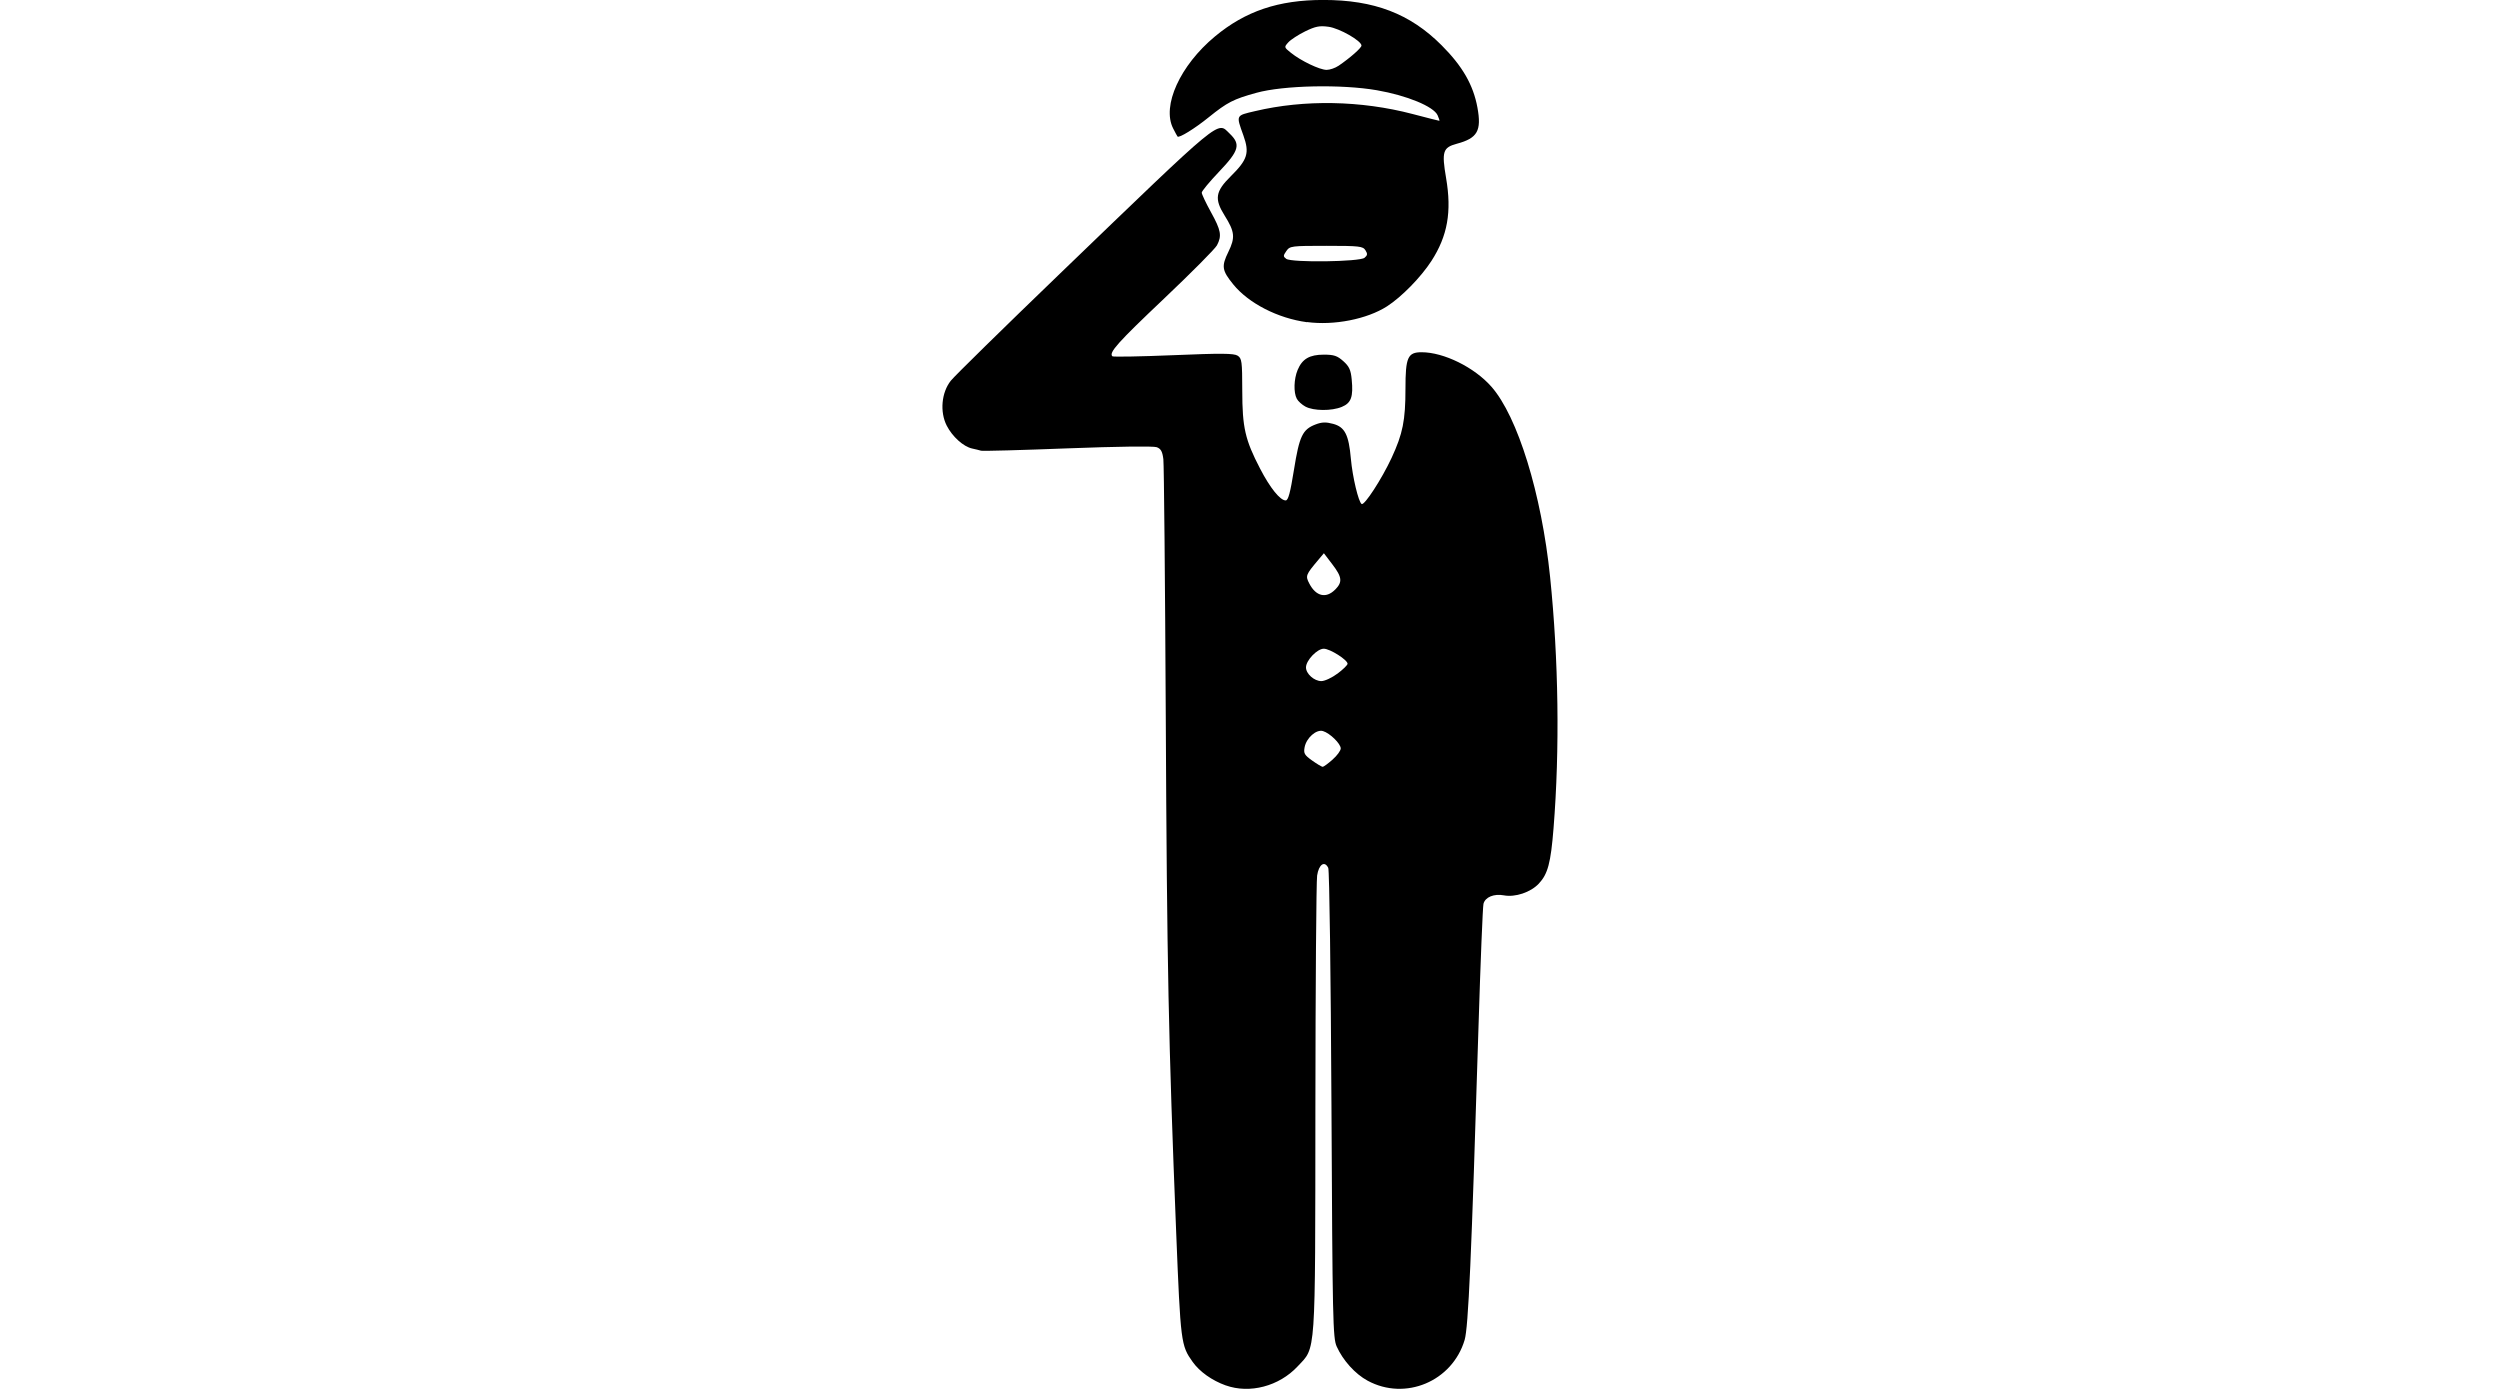 <?xml version="1.0" encoding="UTF-8" standalone="no"?>
<svg
   width="180"
   height="100"
   viewBox="0 0 47.625 26.458"
   version="1.1"
   id="svg8"
   sodipodi:docname="about-tommy.svg"
   inkscape:version="1.2 (56b05e47e7, 2022-06-09, custom)"
   inkscape:export-filename="../e1bcfef7/about-tommy.png"
   inkscape:export-xdpi="96"
   inkscape:export-ydpi="96"
   xmlns:inkscape="http://www.inkscape.org/namespaces/inkscape"
   xmlns:sodipodi="http://sodipodi.sourceforge.net/DTD/sodipodi-0.dtd"
   xmlns="http://www.w3.org/2000/svg"
   xmlns:svg="http://www.w3.org/2000/svg"
   xmlns:rdf="http://www.w3.org/1999/02/22-rdf-syntax-ns#"
   xmlns:cc="http://creativecommons.org/ns#"
   xmlns:dc="http://purl.org/dc/elements/1.1/">
  <defs
     id="defs2" />
  <sodipodi:namedview
     id="base"
     pagecolor="#ffffff"
     bordercolor="#666666"
     borderopacity="1.0"
     inkscape:pageopacity="0.0"
     inkscape:pageshadow="2"
     inkscape:zoom="2.8"
     inkscape:cx="110.71429"
     inkscape:cy="56.607143"
     inkscape:document-units="mm"
     inkscape:current-layer="layer1"
     inkscape:document-rotation="0"
     showgrid="false"
     units="px"
     inkscape:window-width="1854"
     inkscape:window-height="1016"
     inkscape:window-x="0"
     inkscape:window-y="0"
     inkscape:window-maximized="1"
     inkscape:showpageshadow="0"
     inkscape:pagecheckerboard="1"
     inkscape:deskcolor="#d1d1d1" />
  <g
     inkscape:label="Calque 1"
     inkscape:groupmode="layer"
     id="layer1">
    <path
       style="fill:#000000;stroke-width:0.044"
       d="m 23.35,26.392 c -0.262,-0.094 -0.497,-0.261 -0.63,-0.448 -0.223,-0.314 -0.229,-0.358 -0.314,-2.473 -0.147,-3.665 -0.175,-5.055 -0.198,-9.814 -0.013,-2.596 -0.034,-4.805 -0.046,-4.909 -0.018,-0.146 -0.046,-0.199 -0.126,-0.229 -0.061,-0.023 -0.749,-0.014 -1.698,0.022 -0.877,0.034 -1.619,0.054 -1.648,0.045 -0.029,-0.009 -0.106,-0.028 -0.171,-0.042 -0.166,-0.036 -0.377,-0.226 -0.484,-0.436 -0.134,-0.263 -0.1,-0.633 0.079,-0.857 0.073,-0.091 1.005,-1.005 2.07,-2.031 3.153,-3.036 2.998,-2.908 3.241,-2.675 0.214,0.205 0.181,0.324 -0.201,0.725 -0.182,0.191 -0.331,0.371 -0.331,0.4 0,0.029 0.079,0.196 0.176,0.372 0.191,0.346 0.21,0.448 0.114,0.631 -0.034,0.066 -0.491,0.525 -1.014,1.021 -0.877,0.831 -1.049,1.023 -0.979,1.093 0.014,0.014 0.537,0.005 1.162,-0.021 0.914,-0.038 1.153,-0.036 1.224,0.009 0.081,0.052 0.088,0.106 0.089,0.669 0.001,0.702 0.054,0.934 0.34,1.484 0.19,0.367 0.382,0.605 0.487,0.605 0.049,0 0.087,-0.143 0.158,-0.584 0.103,-0.643 0.163,-0.769 0.413,-0.864 0.118,-0.045 0.195,-0.048 0.332,-0.011 0.224,0.06 0.299,0.207 0.339,0.665 0.031,0.347 0.145,0.825 0.205,0.862 0.053,0.033 0.382,-0.474 0.571,-0.879 0.213,-0.46 0.264,-0.712 0.264,-1.321 0,-0.594 0.043,-0.691 0.307,-0.691 0.423,0 1.005,0.287 1.33,0.656 0.501,0.569 0.955,2.04 1.118,3.623 0.162,1.577 0.186,3.284 0.066,4.786 -0.053,0.666 -0.109,0.875 -0.281,1.058 -0.156,0.166 -0.45,0.264 -0.666,0.223 -0.189,-0.035 -0.356,0.034 -0.388,0.161 -0.014,0.057 -0.057,1.115 -0.095,2.352 -0.135,4.416 -0.193,5.718 -0.264,5.957 -0.235,0.789 -1.13,1.165 -1.848,0.776 -0.237,-0.128 -0.469,-0.385 -0.589,-0.651 -0.073,-0.161 -0.08,-0.486 -0.1,-4.606 -0.012,-2.438 -0.039,-4.468 -0.061,-4.512 -0.07,-0.143 -0.18,-0.067 -0.212,0.146 -0.016,0.109 -0.031,2.105 -0.033,4.435 -0.004,4.791 0.014,4.538 -0.339,4.916 -0.353,0.378 -0.912,0.525 -1.37,0.361 z m 2.035,-11.922 c 0.086,-0.075 0.156,-0.171 0.156,-0.212 0,-0.09 -0.205,-0.291 -0.338,-0.331 -0.126,-0.038 -0.316,0.129 -0.35,0.307 -0.022,0.117 -0.005,0.148 0.143,0.254 0.093,0.066 0.183,0.12 0.201,0.12 0.018,0 0.102,-0.062 0.188,-0.137 z m 0.095,-1.638 c 0.105,-0.079 0.191,-0.163 0.191,-0.187 7.5e-4,-0.074 -0.335,-0.287 -0.453,-0.287 -0.126,0 -0.339,0.223 -0.339,0.356 0,0.122 0.157,0.261 0.293,0.261 0.064,0 0.203,-0.065 0.307,-0.143 z m -0.048,-1.597 c 0.146,-0.146 0.137,-0.239 -0.052,-0.486 l -0.16,-0.21 -0.106,0.126 c -0.241,0.286 -0.248,0.305 -0.172,0.451 0.126,0.244 0.318,0.29 0.49,0.118 z m -0.563,-3.489 c -0.066,-0.036 -0.141,-0.103 -0.165,-0.15 -0.064,-0.119 -0.056,-0.376 0.016,-0.549 0.088,-0.21 0.226,-0.291 0.499,-0.291 0.192,0 0.256,0.021 0.371,0.124 0.112,0.1 0.143,0.167 0.16,0.35 0.032,0.33 -0.01,0.447 -0.188,0.521 -0.194,0.081 -0.539,0.078 -0.693,-0.005 z m 0.03,-1.608 c -0.556,-0.074 -1.114,-0.361 -1.406,-0.721 -0.216,-0.266 -0.227,-0.344 -0.093,-0.618 0.134,-0.274 0.123,-0.384 -0.071,-0.693 -0.198,-0.316 -0.176,-0.458 0.115,-0.746 0.323,-0.319 0.362,-0.446 0.243,-0.779 -0.141,-0.394 -0.149,-0.377 0.221,-0.464 0.939,-0.223 2.019,-0.203 2.999,0.054 0.273,0.072 0.504,0.13 0.512,0.13 0.008,0 -0.007,-0.048 -0.033,-0.106 -0.076,-0.167 -0.583,-0.376 -1.156,-0.476 -0.672,-0.117 -1.779,-0.094 -2.296,0.049 -0.439,0.121 -0.553,0.18 -0.908,0.466 -0.267,0.216 -0.566,0.4 -0.594,0.367 -0.007,-0.008 -0.045,-0.078 -0.084,-0.155 -0.218,-0.429 0.132,-1.2 0.797,-1.752 0.583,-0.484 1.21,-0.695 2.064,-0.695 0.969,0 1.652,0.261 2.253,0.863 0.398,0.398 0.604,0.756 0.683,1.187 0.081,0.443 7.5e-4,0.584 -0.392,0.689 -0.267,0.072 -0.291,0.149 -0.205,0.654 0.11,0.644 0.028,1.103 -0.28,1.58 -0.201,0.31 -0.568,0.685 -0.846,0.864 -0.381,0.244 -1.01,0.368 -1.523,0.299 z m 1.095,-1.227 c 0.058,-0.048 0.061,-0.075 0.018,-0.143 -0.048,-0.077 -0.111,-0.085 -0.745,-0.085 -0.668,0 -0.695,0.003 -0.762,0.099 -0.062,0.089 -0.062,0.104 -0.002,0.149 0.102,0.074 1.399,0.057 1.491,-0.02 z m -0.496,-3.657 c 0.22,-0.15 0.439,-0.342 0.438,-0.386 -1.2e-4,-0.09 -0.42,-0.33 -0.627,-0.358 -0.172,-0.024 -0.249,-0.008 -0.445,0.087 -0.13,0.064 -0.275,0.158 -0.321,0.209 -0.083,0.092 -0.083,0.094 0.048,0.199 0.191,0.154 0.55,0.326 0.681,0.326 0.062,-1.3e-4 0.163,-0.035 0.225,-0.077 z"
       id="path246" />
  </g>
</svg>
